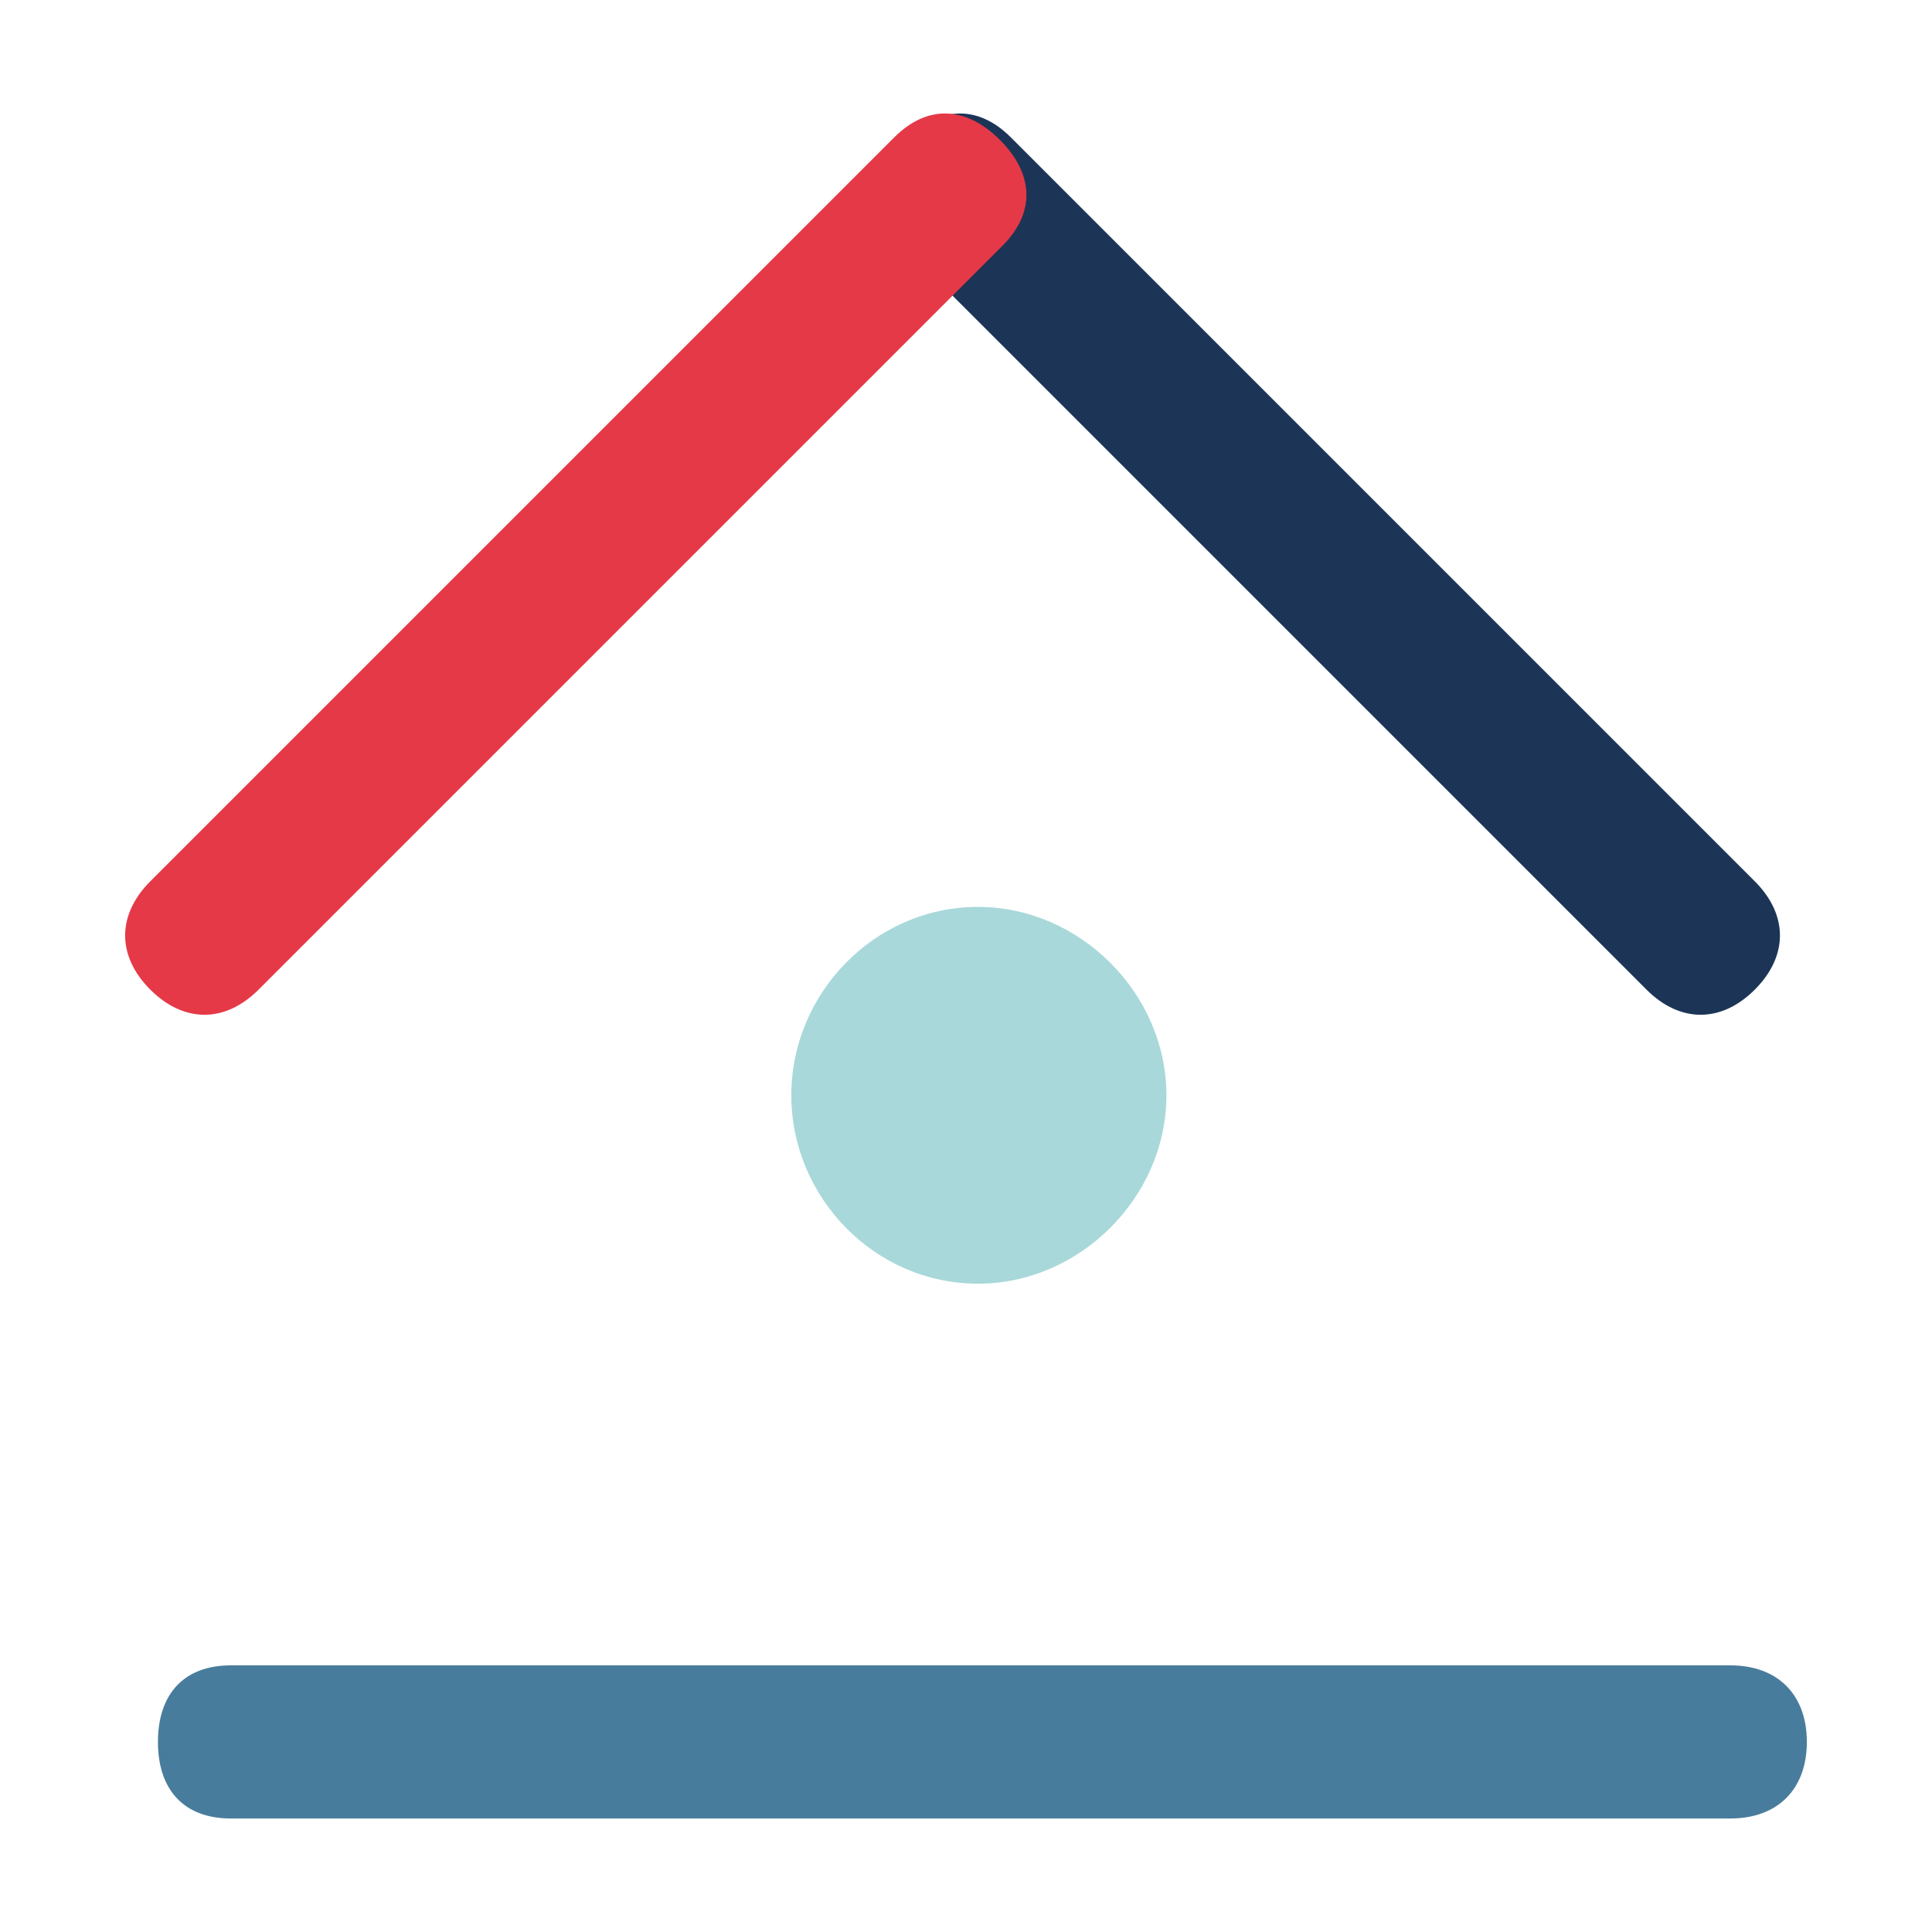 <?xml version="1.0" encoding="utf-8"?>
<!-- Generator: Adobe Illustrator 17.0.0, SVG Export Plug-In . SVG Version: 6.00 Build 0)  -->
<!DOCTYPE svg PUBLIC "-//W3C//DTD SVG 1.1//EN" "http://www.w3.org/Graphics/SVG/1.1/DTD/svg11.dtd">
<svg version="1.1" xmlns="http://www.w3.org/2000/svg" xmlns:xlink="http://www.w3.org/1999/xlink" x="0px" y="0px" width="128px"
	 height="128px" viewBox="0 0 128 128" enable-background="new 0 0 128 128" xml:space="preserve">
<g id="cities" display="none">
	<g display="inline">
		<path fill="#1C3557" d="M19.154,113.962c0,3.167-1.949,5.115-5.116,5.115s-5.116-1.949-5.116-5.115V82.549
			c0-3.167,1.949-4.872,5.116-4.872s5.116,1.705,5.116,4.872V113.962z"/>
		<path fill="#A8D8DA" d="M51.272,113.962c0,3.167-1.949,5.115-5.116,5.115c-3.167,0-5.116-1.949-5.116-5.115V13.795
			c0-3.167,1.949-4.872,5.116-4.872c3.167,0,5.116,1.705,5.116,4.872V113.962z"/>
		<path fill="#E53947" d="M46.156,19.154c-3.167,0-5.116-1.949-5.116-5.115c0-3.167,1.949-5.116,5.116-5.116h33.902
			c3.167,0,4.872,1.949,4.872,5.116c0,3.167-1.705,5.115-4.872,5.115H46.156z"/>
		<path fill="#1C3557" d="M85.174,113.962c0,3.167-1.949,5.115-5.116,5.115c-3.167,0-5.116-1.949-5.116-5.115V13.795
			c0-3.167,1.949-4.872,5.116-4.872c3.167,0,5.116,1.705,5.116,4.872V113.962z"/>
		<path fill="#E95F69" d="M46.156,58.224c-3.167,0-5.116-1.949-5.116-5.116c0-3.167,1.949-5.116,5.116-5.116h68.049
			c3.167,0,4.872,1.949,4.872,5.116c0,3.167-1.705,5.116-4.872,5.116H46.156z"/>
		<path fill="#487C9C" d="M14.039,87.909c-3.167,0-5.116-1.949-5.116-5.116c0-3.167,1.949-5.116,5.116-5.116h100.166
			c3.167,0,4.872,1.949,4.872,5.116c0,3.167-1.705,5.116-4.872,5.116H14.039z"/>
		<path fill="#A8D8DA" d="M119.077,113.962c0,3.167-1.949,5.115-5.116,5.115c-3.167,0-5.116-1.949-5.116-5.115V52.865
			c0-3.167,1.949-4.872,5.116-4.872c3.167,0,5.116,1.705,5.116,4.872V113.962z"/>
		<path fill="#DAE4D6" d="M14.039,119.077c-3.167,0-5.116-1.949-5.116-5.115c0-3.167,1.949-5.116,5.116-5.116h100.166
			c3.167,0,4.872,1.949,4.872,5.116c0,3.167-1.705,5.115-4.872,5.115H14.039z"/>
	</g>
</g>
<g id="energy" display="none">
	<g display="inline">
		<path fill="#A8D8DA" d="M63.936,78.318c-7.868,0-14.189-6.579-14.189-14.318s6.321-14.318,14.189-14.318
			c7.739,0,14.318,6.579,14.318,14.318S71.675,78.318,63.936,78.318z"/>
		<path fill="#487C9C" d="M69.069,14.905v15.564c0,3.138-1.931,5.069-5.069,5.069c-3.138,0-5.069-1.931-5.069-5.069V14.905
			c0-3.138,1.931-4.827,5.069-4.827C67.138,10.077,69.069,11.767,69.069,14.905z"/>
		<path fill="#1C3557" d="M102.3,32.869L91.294,43.874c-2.219,2.219-4.95,2.219-7.168,0c-2.219-2.219-2.219-4.95,0-7.168
			L95.131,25.7c2.219-2.219,4.779-2.048,6.998,0.171S104.519,30.65,102.3,32.869z"/>
		<path fill="#E95F69" d="M113.095,69.069H97.531c-3.138,0-5.069-1.931-5.069-5.069c0-3.138,1.931-5.069,5.069-5.069h15.564
			c3.138,0,4.827,1.931,4.827,5.069C117.923,67.138,116.233,69.069,113.095,69.069z"/>
		<path fill="#E53947" d="M95.131,102.3L84.126,91.294c-2.219-2.219-2.219-4.95,0-7.168s4.95-2.219,7.168,0L102.3,95.131
			c2.219,2.219,2.048,4.779-0.171,6.998S97.35,104.519,95.131,102.3z"/>
		<path fill="#487C9C" d="M58.931,113.095V97.531c0-3.138,1.931-5.069,5.069-5.069c3.138,0,5.069,1.931,5.069,5.069v15.564
			c0,3.138-1.931,4.827-5.069,4.827C60.862,117.923,58.931,116.233,58.931,113.095z"/>
		<path fill="#1C3557" d="M25.7,95.131l11.006-11.006c2.219-2.219,4.95-2.219,7.168,0c2.219,2.219,2.219,4.95,0,7.168L32.869,102.3
			c-2.219,2.219-4.779,2.048-6.998-0.171S23.481,97.35,25.7,95.131z"/>
		<path fill="#E95F69" d="M14.905,58.931h15.564c3.138,0,5.069,1.931,5.069,5.069c0,3.138-1.931,5.069-5.069,5.069H14.905
			c-3.138,0-4.827-1.931-4.827-5.069C10.077,60.862,11.767,58.931,14.905,58.931z"/>
		<path fill="#DAE4D6" d="M32.869,25.7l11.006,11.006c2.219,2.219,2.219,4.95,0,7.168c-2.219,2.219-4.95,2.219-7.168,0L25.7,32.869
			c-2.219-2.219-2.048-4.779,0.171-6.998S30.65,23.481,32.869,25.7z"/>
	</g>
</g>
<g id="education" display="none">
	<g display="inline">
		<g>
			<path fill="#1C3557" d="M80.126,12.658l36.555,59.245c1.647,2.669,1.018,5.326-1.651,6.973c-2.669,1.647-5.326,1.018-6.973-1.651
				L71.501,17.979c-1.647-2.669-0.891-5.12,1.778-6.768C75.949,9.564,78.479,9.988,80.126,12.658z"/>
			<path fill="#E53947" d="M79.383,12.657c1.647,2.669,1.223,5.199-1.446,6.846L18.692,56.059c-2.669,1.647-5.326,1.018-6.973-1.651
				s-1.018-5.326,1.651-6.973l59.245-36.555C75.285,9.232,77.736,9.988,79.383,12.657z"/>
			<path fill="#DAE4D6" d="M47.874,115.342L11.319,56.097c-1.647-2.669-1.018-5.326,1.651-6.973
				c2.669-1.647,5.326-1.018,6.973,1.651l36.555,59.245c1.647,2.669,0.891,5.12-1.778,6.768S49.521,118.012,47.874,115.342z"/>
			<path fill="#487C9C" d="M48.617,115.343c-1.647-2.669-1.223-5.199,1.446-6.846l59.245-36.555
				c2.669-1.647,5.326-1.018,6.973,1.651c1.647,2.669,1.018,5.326-1.651,6.973l-59.245,36.555
				C52.715,118.768,50.264,118.012,48.617,115.343z"/>
		</g>
		<path fill="#A8D8DA" d="M93.111,72.158v40.191c0,3.137-1.93,5.067-5.067,5.067s-5.067-1.93-5.067-5.067V72.158
			c0-3.137,1.93-4.826,5.067-4.826S93.111,69.021,93.111,72.158z"/>
	</g>
</g>
<g id="innovation" display="none">
	<g display="inline">
		<path fill="#E53947" d="M15.23,101.141l39.882-39.881c2.239-2.239,4.995-2.239,7.234,0c2.239,2.239,2.239,4.995,0,7.235
			l-39.881,39.881c-2.239,2.239-4.823,2.067-7.062-0.172C13.164,105.964,12.991,103.38,15.23,101.141z"/>
		<path fill="#DAE4D6" d="M62.346,59.506c2.239,2.239,2.239,4.995,0,7.235c-2.239,2.239-4.995,2.239-7.234,0L15.23,26.859
			c-2.239-2.239-2.067-4.823,0.172-7.062c2.239-2.239,4.823-2.412,7.062-0.172L62.346,59.506z"/>
		<path fill="#1C3557" d="M112.686,59.506c2.24,2.239,2.24,4.995,0,7.235c-2.239,2.239-4.995,2.239-7.235,0L65.57,26.859
			c-2.239-2.239-2.067-4.823,0.172-7.062c2.239-2.239,4.823-2.412,7.062-0.172L112.686,59.506z"/>
		<path fill="#487C9C" d="M65.57,101.141l39.881-39.881c2.24-2.239,4.996-2.239,7.235,0c2.24,2.239,2.24,4.995,0,7.235
			l-39.881,39.881c-2.239,2.239-4.823,2.067-7.062-0.172C63.503,105.964,63.33,103.38,65.57,101.141z"/>
	</g>
</g>
<g id="decentralization" display="none">
	<g display="inline">
		<path fill="#DAE4D6" d="M15.401,71.887c0-3.808,3.11-7.046,6.983-7.046c3.809,0,7.046,3.238,7.046,7.046
			c0,3.809-3.237,7.046-7.046,7.046C18.511,78.934,15.401,75.696,15.401,71.887z"/>
		<path fill="#E95F69" d="M36.917,103.283c0-3.809,3.11-7.046,6.983-7.046c3.809,0,7.046,3.237,7.046,7.046
			s-3.237,7.046-7.046,7.046C40.027,110.33,36.917,107.092,36.917,103.283z"/>
		<path fill="#A8D8DA" d="M65.396,17.67c0-3.808,3.11-7.046,6.982-7.046c3.809,0,7.046,3.238,7.046,7.046
			c0,3.809-3.238,7.046-7.046,7.046C68.506,24.717,65.396,21.479,65.396,17.67z"/>
		<path fill="#487C9C" d="M81.058,71.887c0-3.808,3.11-7.046,6.983-7.046c3.809,0,7.046,3.238,7.046,7.046
			c0,3.809-3.237,7.046-7.046,7.046C84.168,78.934,81.058,75.696,81.058,71.887z"/>
		<path fill="#1C3557" d="M98.571,43.141c0-3.809,3.11-7.046,6.983-7.046c3.809,0,7.046,3.238,7.046,7.046
			c0,3.809-3.237,7.046-7.046,7.046C101.681,50.187,98.571,46.95,98.571,43.141z"/>
		<path fill="#E53947" d="M98.571,110.33c0-3.809,3.11-7.046,6.983-7.046c3.809,0,7.046,3.238,7.046,7.046
			c0,3.808-3.237,7.046-7.046,7.046C101.681,117.376,98.571,114.138,98.571,110.33z"/>
	</g>
</g>
<g id="housing">
	<g>
		<path fill="#A8D8DA" d="M64.796,85.048c-6.86,0-12.37-5.735-12.37-12.482s5.51-12.482,12.37-12.482
			c6.747,0,12.482,5.735,12.482,12.482S71.543,85.048,64.796,85.048z"/>
		<path fill="#487C9C" d="M15.296,110.334h99.339c3.141,0,5.073,1.933,5.073,5.073s-1.933,5.073-5.073,5.073H15.296
			c-3.141,0-4.832-1.933-4.832-5.073S12.155,110.334,15.296,110.334z"/>
		<path fill="#1C3557" d="M66.972,9.102L116.26,58.39c2.221,2.221,2.221,4.954,0,7.175s-4.954,2.221-7.175,0L59.797,16.277
			c-2.221-2.221-2.05-4.783,0.171-7.004S64.752,6.881,66.972,9.102z"/>
		<path fill="#E53947" d="M66.249,9.273c2.221,2.221,2.392,4.783,0.171,7.004L17.132,65.565c-2.221,2.221-4.954,2.221-7.175,0
			s-2.221-4.954,0-7.175L59.245,9.102C61.466,6.881,64.028,7.052,66.249,9.273z"/>
	</g>
</g>
</svg>
